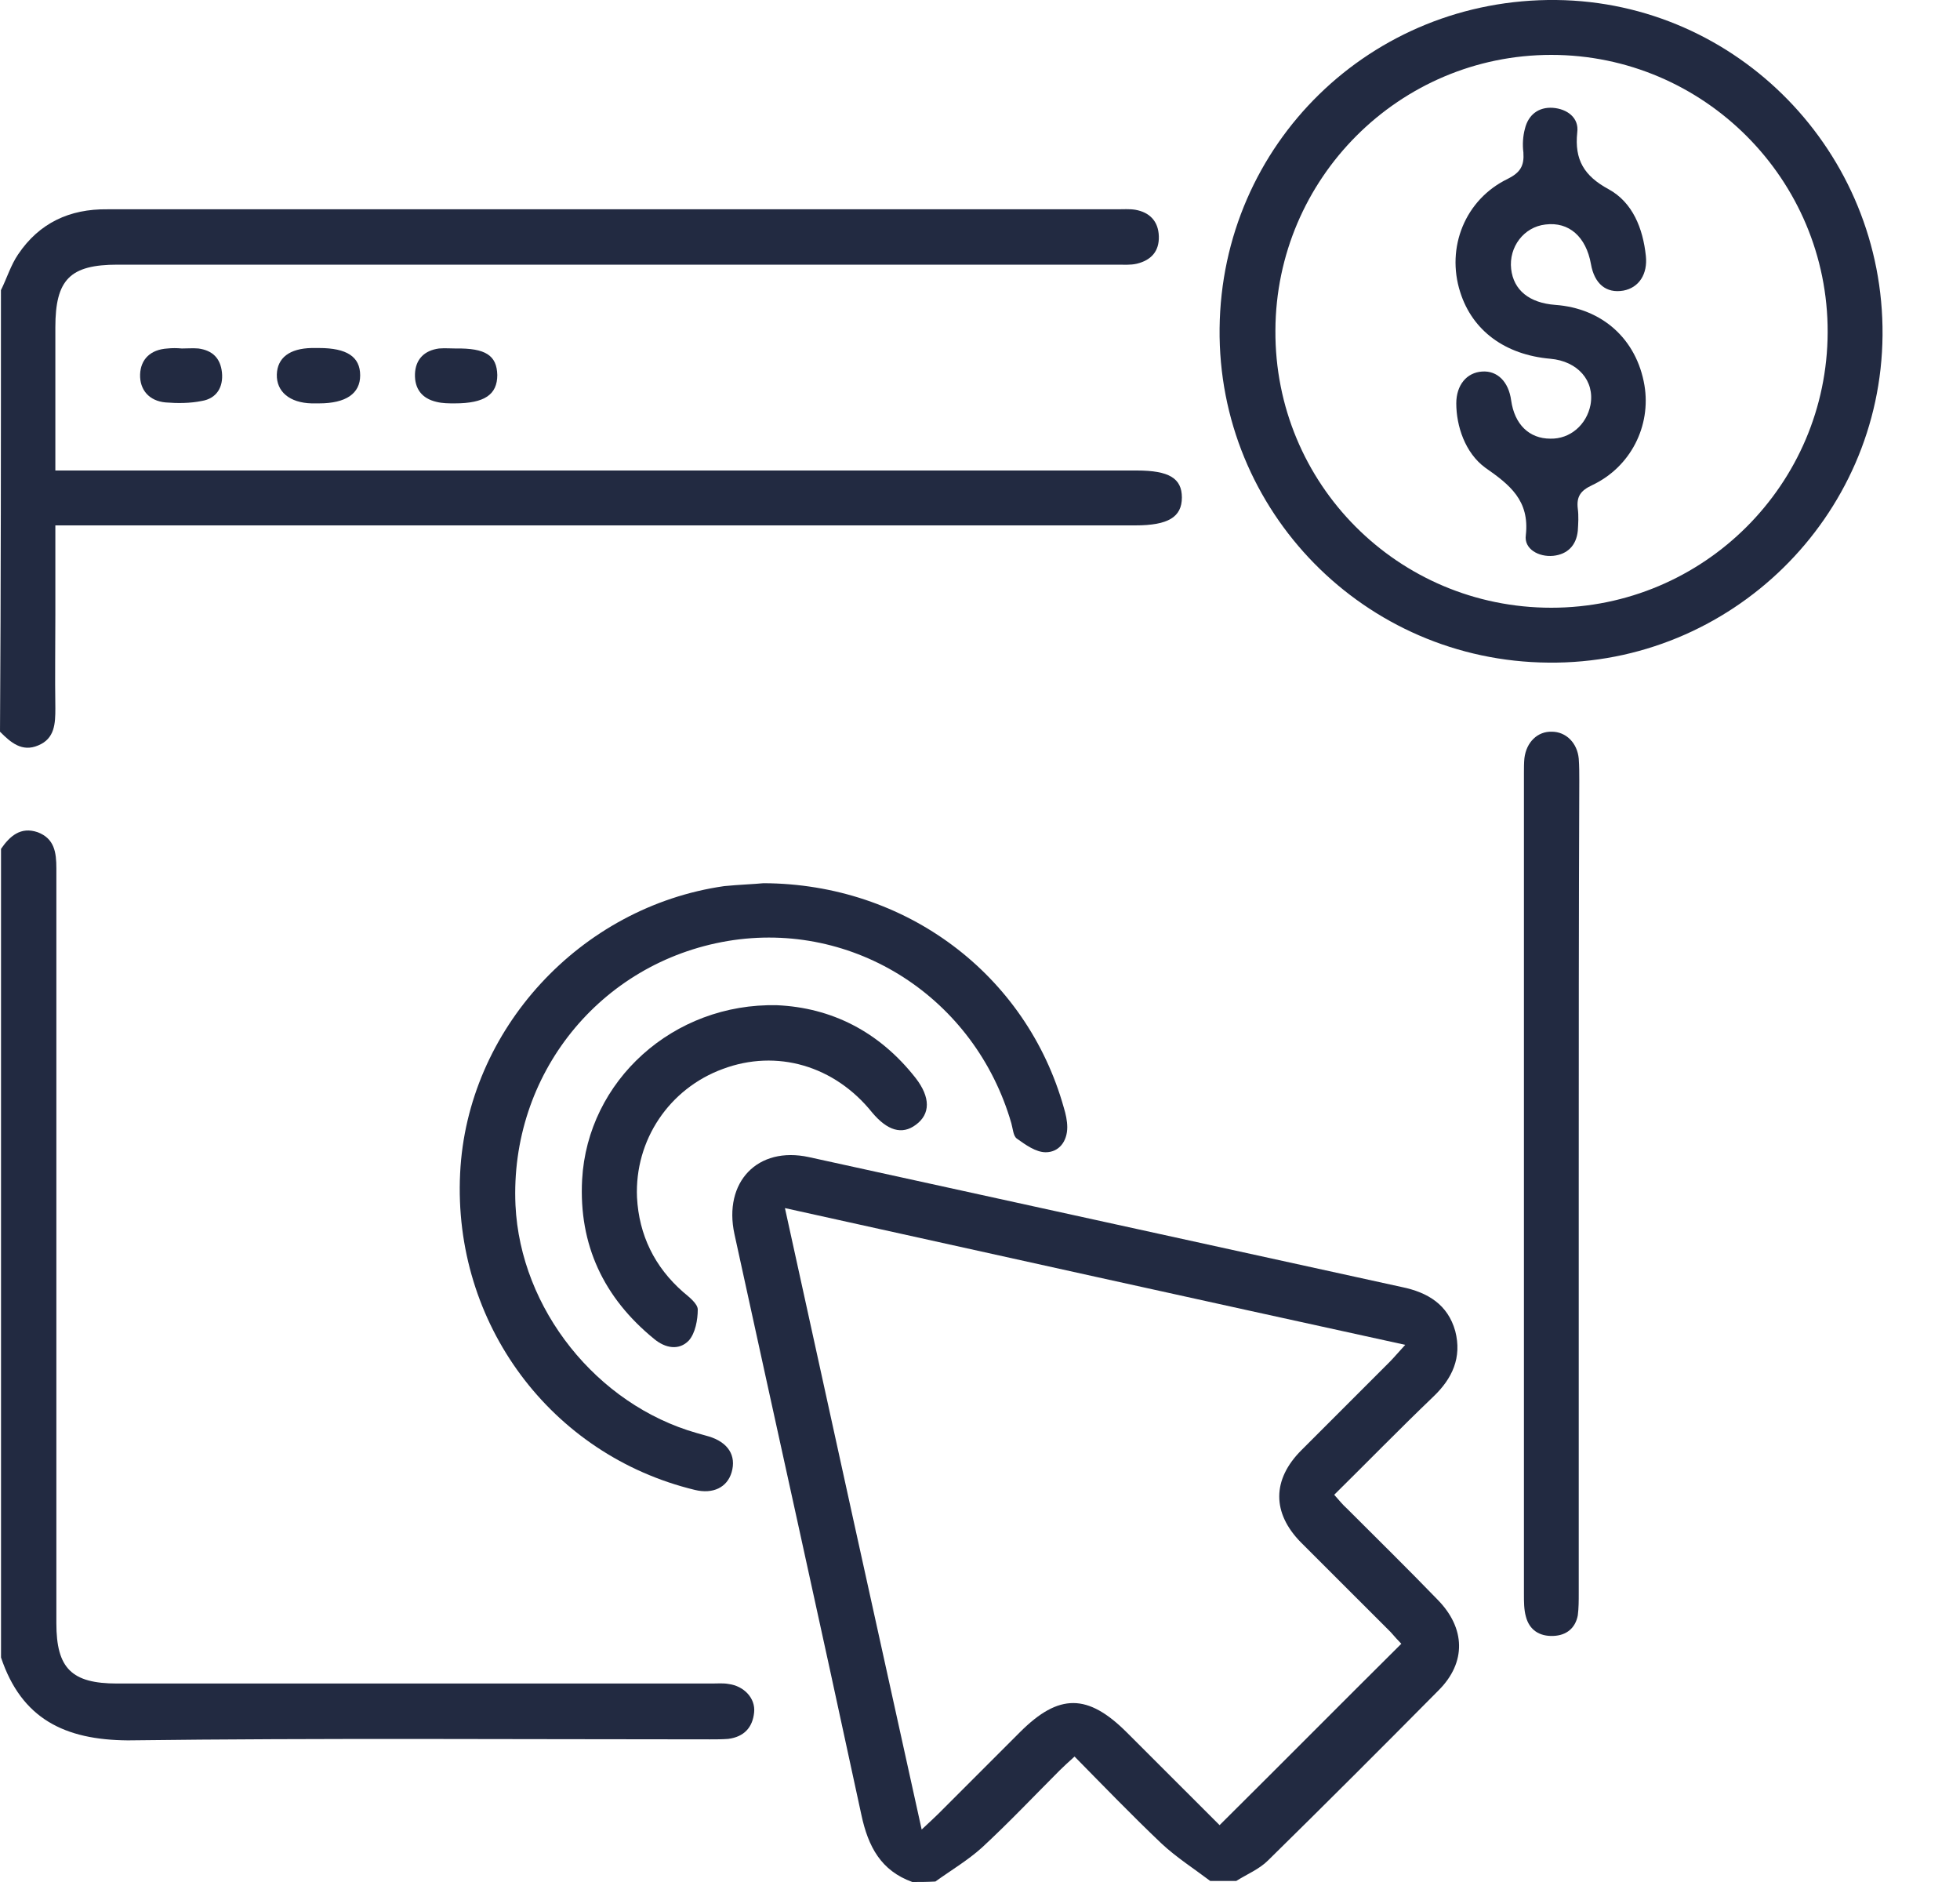 <svg width="25" height="24" viewBox="0 0 25 24" fill="none" xmlns="http://www.w3.org/2000/svg">
<path d="M0.012 3.7C0.087 3.55 0.137 3.382 0.231 3.244C0.5 2.844 0.887 2.663 1.369 2.669C3.719 2.669 6.069 2.669 8.419 2.669C10.362 2.669 12.306 2.669 14.25 2.669C14.325 2.669 14.406 2.663 14.481 2.675C14.662 2.707 14.775 2.819 14.781 3.013C14.787 3.207 14.681 3.319 14.5 3.363C14.419 3.382 14.331 3.375 14.244 3.375C9.994 3.375 5.744 3.375 1.5 3.375C0.894 3.375 0.706 3.563 0.706 4.175C0.706 4.775 0.706 5.375 0.706 6C0.825 6 0.925 6 1.025 6C5.519 6 10.006 6 14.5 6C14.912 6 15.075 6.1 15.075 6.344C15.075 6.594 14.9 6.7 14.481 6.7C9.987 6.7 5.5 6.7 1.006 6.7C0.912 6.7 0.825 6.7 0.706 6.7C0.706 7.094 0.706 7.463 0.706 7.838C0.706 8.238 0.7 8.631 0.706 9.031C0.706 9.225 0.7 9.419 0.487 9.506C0.281 9.594 0.137 9.469 0 9.331C0.012 7.45 0.012 5.575 0.012 3.7Z" fill="#222A41"/>
<path d="M11.637 24C11.237 23.856 11.074 23.55 10.987 23.144C10.456 20.675 9.906 18.206 9.368 15.738C9.224 15.075 9.662 14.613 10.318 14.756C12.837 15.306 15.362 15.863 17.881 16.413C18.212 16.481 18.468 16.637 18.562 16.975C18.649 17.312 18.524 17.581 18.281 17.812C17.856 18.219 17.449 18.637 17.018 19.062C17.081 19.131 17.124 19.188 17.181 19.238C17.568 19.625 17.956 20.006 18.337 20.4C18.693 20.762 18.706 21.2 18.349 21.556C17.631 22.281 16.906 23.006 16.174 23.725C16.062 23.837 15.906 23.9 15.768 23.987C15.656 23.987 15.549 23.987 15.437 23.987C15.231 23.831 15.006 23.687 14.818 23.512C14.443 23.156 14.081 22.781 13.706 22.4C13.624 22.475 13.568 22.525 13.518 22.575C13.187 22.906 12.868 23.244 12.524 23.562C12.343 23.725 12.131 23.85 11.931 23.994C11.824 24 11.731 24 11.637 24ZM15.556 23.275C16.343 22.494 17.099 21.731 17.874 20.962C17.837 20.925 17.787 20.869 17.737 20.812C17.356 20.431 16.974 20.05 16.593 19.669C16.224 19.294 16.224 18.869 16.599 18.494C16.974 18.119 17.349 17.744 17.724 17.369C17.781 17.312 17.831 17.25 17.924 17.15C15.268 16.569 12.668 15.994 10.012 15.406C10.593 18.062 11.168 20.669 11.756 23.331C11.856 23.237 11.918 23.181 11.968 23.131C12.318 22.781 12.662 22.437 13.012 22.087C13.506 21.594 13.874 21.594 14.374 22.094C14.774 22.494 15.174 22.894 15.556 23.275Z" fill="#222A41"/>
<path d="M0.013 10.825C0.125 10.663 0.263 10.538 0.481 10.613C0.694 10.694 0.719 10.869 0.719 11.075C0.719 14.281 0.719 17.494 0.719 20.7C0.719 21.275 0.913 21.469 1.494 21.469C4.025 21.469 6.55 21.469 9.081 21.469C9.15 21.469 9.225 21.462 9.294 21.475C9.488 21.5 9.638 21.656 9.619 21.837C9.6 22.031 9.488 22.15 9.288 22.175C9.213 22.181 9.131 22.181 9.056 22.181C6.581 22.181 4.106 22.163 1.631 22.194C0.825 22.188 0.275 21.919 0.013 21.137C0.013 17.7 0.013 14.263 0.013 10.825Z" fill="#222A41"/>
<path d="M19.75 8.45C17.406 8.431 15.531 6.519 15.556 4.188C15.581 1.838 17.487 -0.025 19.85 0C22.162 0.025 24.031 1.944 24.012 4.275C23.993 6.594 22.075 8.475 19.75 8.45ZM19.787 7.75C21.731 7.75 23.306 6.175 23.312 4.238C23.318 2.288 21.731 0.7 19.787 0.7C17.85 0.7 16.275 2.275 16.268 4.213C16.256 6.169 17.831 7.75 19.787 7.75Z" fill="#222A41"/>
<path d="M9.738 11.263C11.557 11.269 13.094 12.431 13.569 14.125C13.594 14.206 13.613 14.294 13.613 14.375C13.613 14.556 13.507 14.694 13.338 14.694C13.213 14.694 13.082 14.6 12.969 14.519C12.925 14.488 12.919 14.394 12.9 14.325C12.438 12.725 10.894 11.731 9.282 12C7.65 12.275 6.5 13.706 6.575 15.369C6.638 16.694 7.613 17.913 8.888 18.275C8.938 18.288 8.994 18.306 9.044 18.319C9.288 18.394 9.394 18.563 9.332 18.775C9.275 18.969 9.094 19.056 8.863 19C7.025 18.556 5.775 16.875 5.869 14.963C5.957 13.131 7.4 11.563 9.238 11.3C9.432 11.281 9.619 11.275 9.738 11.263Z" fill="#222A41"/>
<path d="M20.137 15.119C20.137 16.85 20.137 18.587 20.137 20.319C20.137 20.412 20.137 20.506 20.125 20.6C20.094 20.762 19.981 20.856 19.812 20.862C19.637 20.869 19.506 20.787 19.462 20.612C19.438 20.525 19.438 20.425 19.438 20.331C19.438 16.837 19.438 13.35 19.438 9.856C19.438 9.794 19.438 9.731 19.444 9.669C19.469 9.463 19.613 9.325 19.794 9.331C19.975 9.331 20.119 9.475 20.137 9.675C20.144 9.769 20.144 9.863 20.144 9.956C20.137 11.688 20.137 13.406 20.137 15.119Z" fill="#222A41"/>
<path d="M9.912 12.819C10.6 12.85 11.212 13.15 11.681 13.75C11.869 13.994 11.869 14.207 11.681 14.344C11.506 14.475 11.319 14.419 11.125 14.188C10.644 13.588 9.906 13.375 9.219 13.632C8.537 13.882 8.094 14.538 8.125 15.269C8.15 15.75 8.35 16.157 8.712 16.475C8.787 16.538 8.9 16.625 8.9 16.7C8.9 16.831 8.869 17 8.787 17.094C8.662 17.225 8.487 17.194 8.344 17.075C7.7 16.55 7.381 15.875 7.425 15.044C7.494 13.782 8.587 12.788 9.912 12.819Z" fill="#222A41"/>
<path d="M5.812 4.444C6.193 4.438 6.337 4.532 6.343 4.782C6.343 5.032 6.181 5.144 5.8 5.144C5.725 5.144 5.643 5.144 5.568 5.125C5.381 5.082 5.287 4.957 5.293 4.769C5.3 4.582 5.412 4.469 5.6 4.444C5.675 4.438 5.743 4.444 5.812 4.444Z" fill="#222A41"/>
<path d="M2.319 4.444C2.387 4.444 2.462 4.438 2.531 4.444C2.712 4.469 2.812 4.569 2.831 4.75C2.85 4.938 2.762 5.082 2.575 5.113C2.425 5.144 2.262 5.144 2.112 5.132C1.9 5.113 1.781 4.969 1.787 4.775C1.794 4.582 1.919 4.457 2.137 4.444C2.194 4.438 2.256 4.438 2.319 4.444C2.319 4.438 2.319 4.444 2.319 4.444Z" fill="#222A41"/>
<path d="M4.069 4.438C4.425 4.438 4.594 4.55 4.594 4.787C4.594 5.019 4.413 5.144 4.069 5.144C4.038 5.144 4.006 5.144 3.975 5.144C3.694 5.137 3.525 4.994 3.531 4.775C3.538 4.562 3.694 4.444 3.975 4.438C4.006 4.438 4.038 4.438 4.069 4.438Z" fill="#222A41"/>
<path d="M18.575 5.144C18.575 4.913 18.706 4.75 18.906 4.738C19.1 4.725 19.243 4.869 19.275 5.106C19.318 5.413 19.506 5.594 19.775 5.594C20.025 5.6 20.237 5.419 20.287 5.163C20.343 4.856 20.125 4.606 19.775 4.575C19.2 4.525 18.781 4.219 18.625 3.725C18.443 3.156 18.687 2.544 19.231 2.281C19.393 2.2 19.443 2.113 19.431 1.944C19.418 1.844 19.425 1.738 19.45 1.644C19.493 1.463 19.625 1.363 19.806 1.375C19.987 1.388 20.143 1.5 20.118 1.688C20.081 2.038 20.206 2.244 20.518 2.413C20.825 2.581 20.956 2.913 20.993 3.263C21.018 3.494 20.906 3.669 20.706 3.706C20.487 3.744 20.337 3.619 20.293 3.369C20.231 3.019 20.012 2.825 19.712 2.863C19.437 2.894 19.243 3.15 19.275 3.431C19.306 3.7 19.506 3.863 19.837 3.888C20.437 3.931 20.875 4.325 20.975 4.913C21.062 5.431 20.8 5.956 20.306 6.188C20.162 6.256 20.106 6.331 20.125 6.488C20.137 6.581 20.131 6.675 20.125 6.769C20.106 6.956 19.993 7.069 19.812 7.088C19.625 7.106 19.437 7 19.462 6.825C19.512 6.381 19.256 6.181 18.943 5.963C18.687 5.775 18.575 5.431 18.575 5.144Z" fill="#222A41"/>
</svg>
